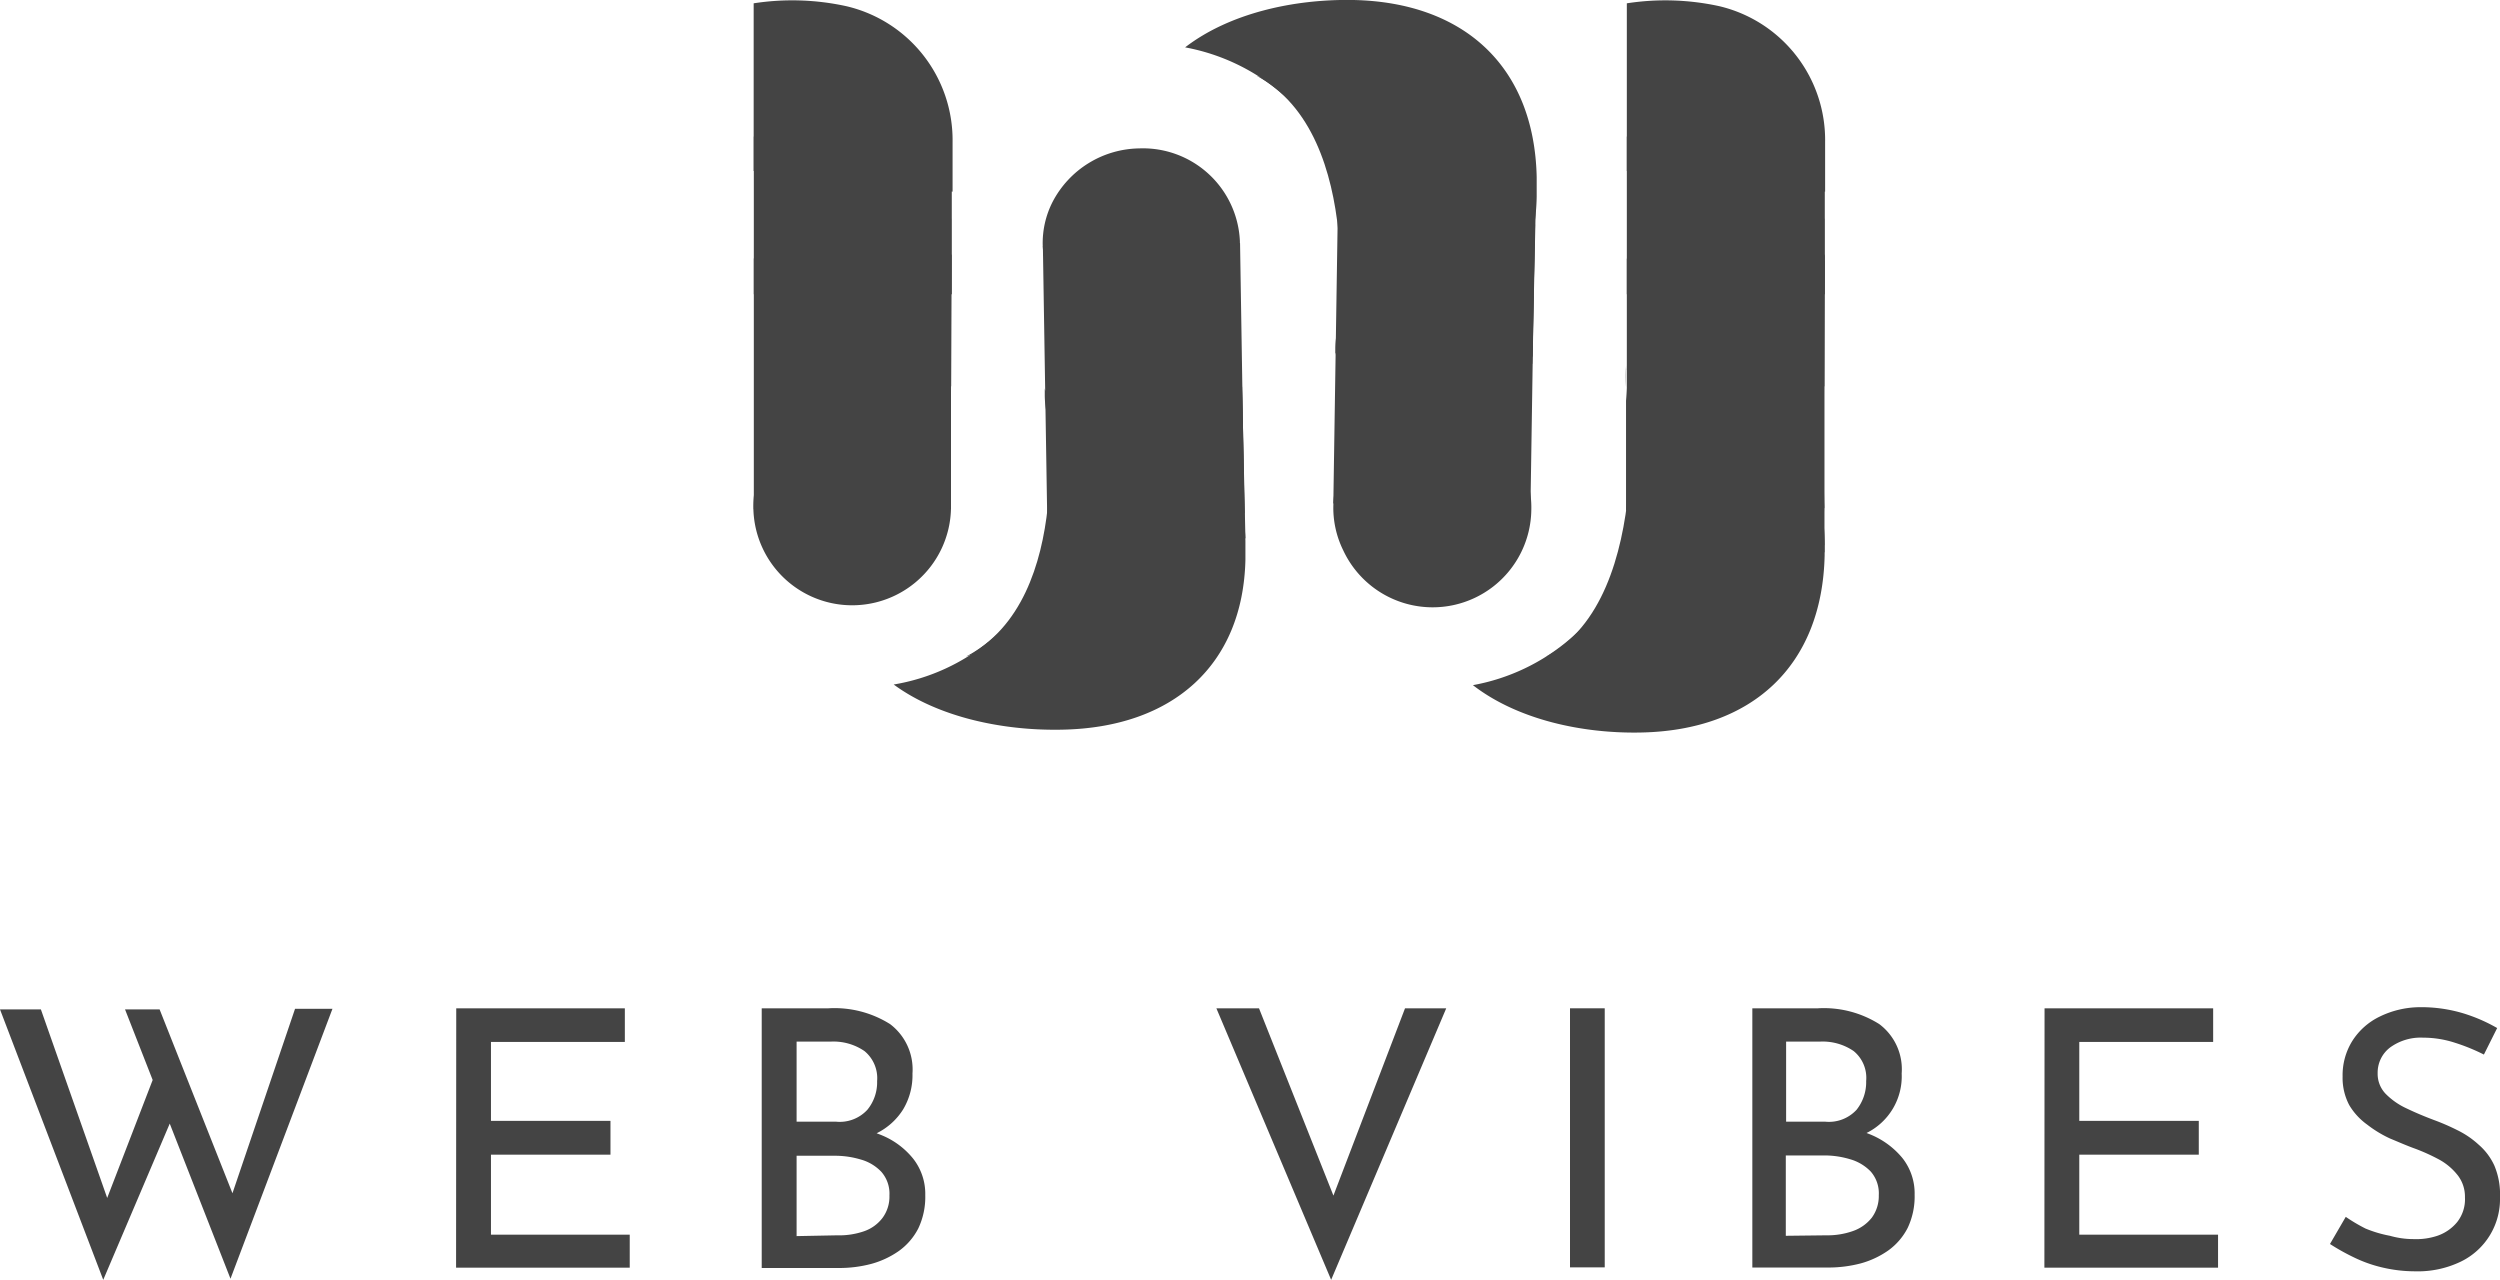 <svg id="Layer_1" data-name="Layer 1" xmlns="http://www.w3.org/2000/svg" viewBox="0 0 158.36 81.07"><defs><style>.cls-1{fill:#444;}</style></defs><title>greylogo</title><path class="cls-1" d="M0,63.94H2.59L7,76.48l-.39-.13,3.25-8.43,1,3L6.54,81.07Zm7.92,0h2.19L15,76.28l-.48-.09L18.69,63.9h2.37L14.6,81Z" transform="translate(0 0)"/><path class="cls-1" d="M28.9,63.87H39.58V66H31.1v5h7.57v2.14H31.1v5.07h8.79V80.3h-11Z" transform="translate(0 0)"/><path class="cls-1" d="M52.48,63.87a6.61,6.61,0,0,1,3.9,1A3.6,3.6,0,0,1,57.8,68a4.21,4.21,0,0,1-.59,2.27,4.12,4.12,0,0,1-1.65,1.5,6.36,6.36,0,0,1-2.49.63l-.32-1.12a8.3,8.3,0,0,1,3,.59,5,5,0,0,1,2.09,1.52,3.61,3.61,0,0,1,.77,2.32,4.64,4.64,0,0,1-.44,2.1,4,4,0,0,1-1.23,1.43,5.61,5.61,0,0,1-1.75.82,7.89,7.89,0,0,1-2,.26H48.25V63.87Zm.46,7.18a2.38,2.38,0,0,0,2-.75,2.74,2.74,0,0,0,.62-1.82,2.22,2.22,0,0,0-.8-1.9,3.47,3.47,0,0,0-2.14-.6H50.46v5.07Zm.09,7.2A4.79,4.79,0,0,0,54.71,78a2.48,2.48,0,0,0,1.19-.85,2.26,2.26,0,0,0,.44-1.42,2.1,2.1,0,0,0-.51-1.5,2.84,2.84,0,0,0-1.3-.78,5.66,5.66,0,0,0-1.64-.24H50.46V78.3Z" transform="translate(0 0)"/><path class="cls-1" d="M79.75,63.87l5.4,13.59-1.25-.25L89,63.87h2.61l-7.29,17.2-7.27-17.2Z" transform="translate(0 0)"/><path class="cls-1" d="M99.45,63.87h2.2V80.28h-2.2Z" transform="translate(0 0)"/><path class="cls-1" d="M115.15,63.87a6.58,6.58,0,0,1,3.89,1A3.57,3.57,0,0,1,120.46,68a4,4,0,0,1-2.23,3.77,6.36,6.36,0,0,1-2.49.63l-.32-1.15a8.3,8.3,0,0,1,3,.59,5.16,5.16,0,0,1,2.09,1.52,3.61,3.61,0,0,1,.77,2.32,4.64,4.64,0,0,1-.44,2.1,4,4,0,0,1-1.23,1.43,5.61,5.61,0,0,1-1.75.82,8,8,0,0,1-2,.26H111V63.87Zm.45,7.18a2.38,2.38,0,0,0,2-.75,2.8,2.8,0,0,0,.61-1.82,2.19,2.19,0,0,0-.79-1.9,3.47,3.47,0,0,0-2.14-.6h-2.14v5.07Zm.09,7.2a4.81,4.81,0,0,0,1.68-.27,2.63,2.63,0,0,0,1.2-.85,2.32,2.32,0,0,0,.44-1.42,2.1,2.1,0,0,0-.51-1.5,2.93,2.93,0,0,0-1.31-.78,5.64,5.64,0,0,0-1.63-.24h-2.44v5.09Z" transform="translate(0 0)"/><path class="cls-1" d="M129.51,63.87h10.68V66h-8.48v5h7.57v2.14h-7.57v5.07h8.79V80.3h-11Z" transform="translate(0 0)"/><path class="cls-1" d="M157.34,66.8a12.24,12.24,0,0,0-1.84-.75,6.49,6.49,0,0,0-2-.32,3.29,3.29,0,0,0-2.1.62,2,2,0,0,0-.79,1.63,1.82,1.82,0,0,0,.51,1.31,4.48,4.48,0,0,0,1.32.92c.54.26,1.11.5,1.72.73a14.15,14.15,0,0,1,1.5.65,5.66,5.66,0,0,1,1.35.92,3.86,3.86,0,0,1,1,1.34,4.72,4.72,0,0,1,.35,2,4.4,4.4,0,0,1-2.49,4.07,6.27,6.27,0,0,1-2.89.61,9,9,0,0,1-2.06-.24,8.48,8.48,0,0,1-1.83-.65,13.72,13.72,0,0,1-1.5-.84l1-1.72a10.52,10.52,0,0,0,1.25.74,7.67,7.67,0,0,0,1.55.46,5.43,5.43,0,0,0,1.5.21,4.23,4.23,0,0,0,1.5-.21,2.79,2.79,0,0,0,1.25-.86,2.33,2.33,0,0,0,.5-1.57,2.21,2.21,0,0,0-.44-1.38,3.83,3.83,0,0,0-1.16-1,12.21,12.21,0,0,0-1.56-.71c-.53-.19-1-.4-1.58-.64a7.38,7.38,0,0,1-1.45-.88A4.1,4.1,0,0,1,148.81,70a3.68,3.68,0,0,1-.42-1.81,4.1,4.1,0,0,1,.62-2.26,4.23,4.23,0,0,1,1.72-1.53,5.86,5.86,0,0,1,2.5-.6,9.22,9.22,0,0,1,2.81.39,10.42,10.42,0,0,1,2.14.93Z" transform="translate(0 0)"/><path class="cls-1" d="M60.24,32.14A6.26,6.26,0,1,0,58,36.88,6.25,6.25,0,0,0,60.24,32.14Z" transform="translate(0 0)"/><path class="cls-1" d="M60.25,24.47V13.85L48,13.69a13,13,0,0,1,.75,4.46,12.65,12.65,0,0,1-.6,3.86,8.37,8.37,0,0,0-.38,2.27v.09Z" transform="translate(0 0)"/><polygon class="cls-1" points="60.24 24.94 60.28 16.09 57.53 21.63 60.24 24.94"/><rect class="cls-1" x="47.75" y="16.37" width="12.49" height="15.88"/><path class="cls-1" d="M82.48,8.28" transform="translate(0 0)"/><path class="cls-1" d="M47.74,10.83V.21A16,16,0,0,1,53.6.39,8.71,8.71,0,0,1,60.34,9v3.14Z" transform="translate(0 0)"/><path class="cls-1" d="M115.34,23.82l.22,10.71-12.35.26a13.16,13.16,0,0,0,0-8.32,15.27,15.27,0,0,1-.21-3.31v9.19Z" transform="translate(0 0)"/><path class="cls-1" d="M115.58,34.39v.8c-.16,7-4.6,11.07-11.62,11.21-3.72.08-7.83-.81-10.66-3a13,13,0,0,0,10-8.63,11.16,11.16,0,0,0,.48-4.14,14.9,14.9,0,0,0-.43-4.1,3.56,3.56,0,0,1-.27-1.61l.26-1a5.54,5.54,0,0,1,.21-2.74A13,13,0,0,1,114,27.88,14.88,14.88,0,0,1,115.58,34.39Z" transform="translate(0 0)"/><path class="cls-1" d="M103.05,23.35s2,14.47-5.14,18.26C97.91,41.61,111.89,36,103.05,23.35Z" transform="translate(0 0)"/><polygon class="cls-1" points="115.38 23.35 115.56 32.2 112.72 26.7 115.38 23.35"/><path class="cls-1" d="M97,32.28A6.27,6.27,0,0,0,84.46,32a6.08,6.08,0,0,0,.63,2.87A6.25,6.25,0,0,0,97,32.28Z" transform="translate(0 0)"/><path class="cls-1" d="M97.08,22.59l.21-10L85,11.59a13.25,13.25,0,0,1,0,8.26A6.61,6.61,0,0,0,84.59,22v.53s0-.19.06-.19Z" transform="translate(0 0)"/><path class="cls-1" d="M97.34,12.44V11.22C97.19,4.22,92.75.15,85.73,0,82-.07,77.9.82,75.07,3a13.08,13.08,0,0,1,10,8.64,11.37,11.37,0,0,1,.48,4.14,15.29,15.29,0,0,1-.43,4.1,6.89,6.89,0,0,0-.24,2.21l-.11.66a4.62,4.62,0,0,0,.55,2.47A13,13,0,0,0,97.34,12.44Z" transform="translate(0 0)"/><path class="cls-1" d="M84.66,21.68s2-13.09-5.06-16.88C79.6,4.8,93.05,9.19,84.66,21.68Z" transform="translate(0 0)"/><polygon class="cls-1" points="97.06 23.06 97.24 14.21 94.4 19.71 97.06 23.06"/><rect class="cls-1" x="81.39" y="16.28" width="18.91" height="12.49" transform="translate(66.93 113.02) rotate(-89.12)"/><path class="cls-1" d="M100.25,38" transform="translate(0 0)"/><rect class="cls-1" x="47.75" y="8.65" width="12.54" height="9.99"/><path class="cls-1" d="M115.54,32.42a6.25,6.25,0,1,0-12.49-.57v.5a6.25,6.25,0,0,0,12.49.07Z" transform="translate(0 0)"/><path class="cls-1" d="M115.56,24.47V13.85l-12.28-.16a13.09,13.09,0,0,1,.16,8.32,7.59,7.59,0,0,0-.37,2.31v.09Z" transform="translate(0 0)"/><polygon class="cls-1" points="115.54 24.94 115.59 16.09 112.83 21.63 115.54 24.94"/><polygon class="cls-1" points="115.57 34.99 103.05 32.25 103.05 16.38 115.57 16.52 115.57 34.99"/><path class="cls-1" d="M103.05,10.83V.21a16,16,0,0,1,5.85.18A8.71,8.71,0,0,1,115.61,9v3.14Z" transform="translate(0 0)"/><rect class="cls-1" x="103.05" y="8.65" width="12.54" height="9.99"/><path class="cls-1" d="M78.54,15.28a5.88,5.88,0,0,1-1.41,3.93,6.36,6.36,0,0,1-4.71,2.2,6.13,6.13,0,0,1-6.37-5.88h0a5.72,5.72,0,0,1,.63-2.75A6.29,6.29,0,0,1,72.17,9.4,6.15,6.15,0,0,1,78.54,15.28Z" transform="translate(0 0)"/><path class="cls-1" d="M78.68,24.5l.21,9.6L66.55,35a12.14,12.14,0,0,0,0-7.94,6,6,0,0,1-.37-2v-.5s0,.18.06.18Z" transform="translate(0 0)"/><path class="cls-1" d="M78.89,34.28v1.17c-.15,6.68-4.6,10.64-11.61,10.77-3.73.08-7.84-.78-10.67-2.86a12.91,12.91,0,0,0,10-8.29,10.43,10.43,0,0,0,.48-4,13.78,13.78,0,0,0-.43-3.94A6.37,6.37,0,0,1,66.43,25l-.11-.64A4.32,4.32,0,0,1,66.86,22a13.39,13.39,0,0,1,7,2.61,12.51,12.51,0,0,1,3.41,3.83A12.24,12.24,0,0,1,78.89,34.28Z" transform="translate(0 0)"/><path class="cls-1" d="M66.25,25.38s2,12.57-5.06,16.21C61.19,41.59,75.1,37.54,66.25,25.38Z" transform="translate(0 0)"/><polygon class="cls-1" points="78.66 24.05 78.84 32.55 76 27.27 78.66 24.05"/><polygon class="cls-1" points="78.55 15.4 66.06 15.58 66.35 33.74 78.84 33.56 78.55 15.4"/></svg>